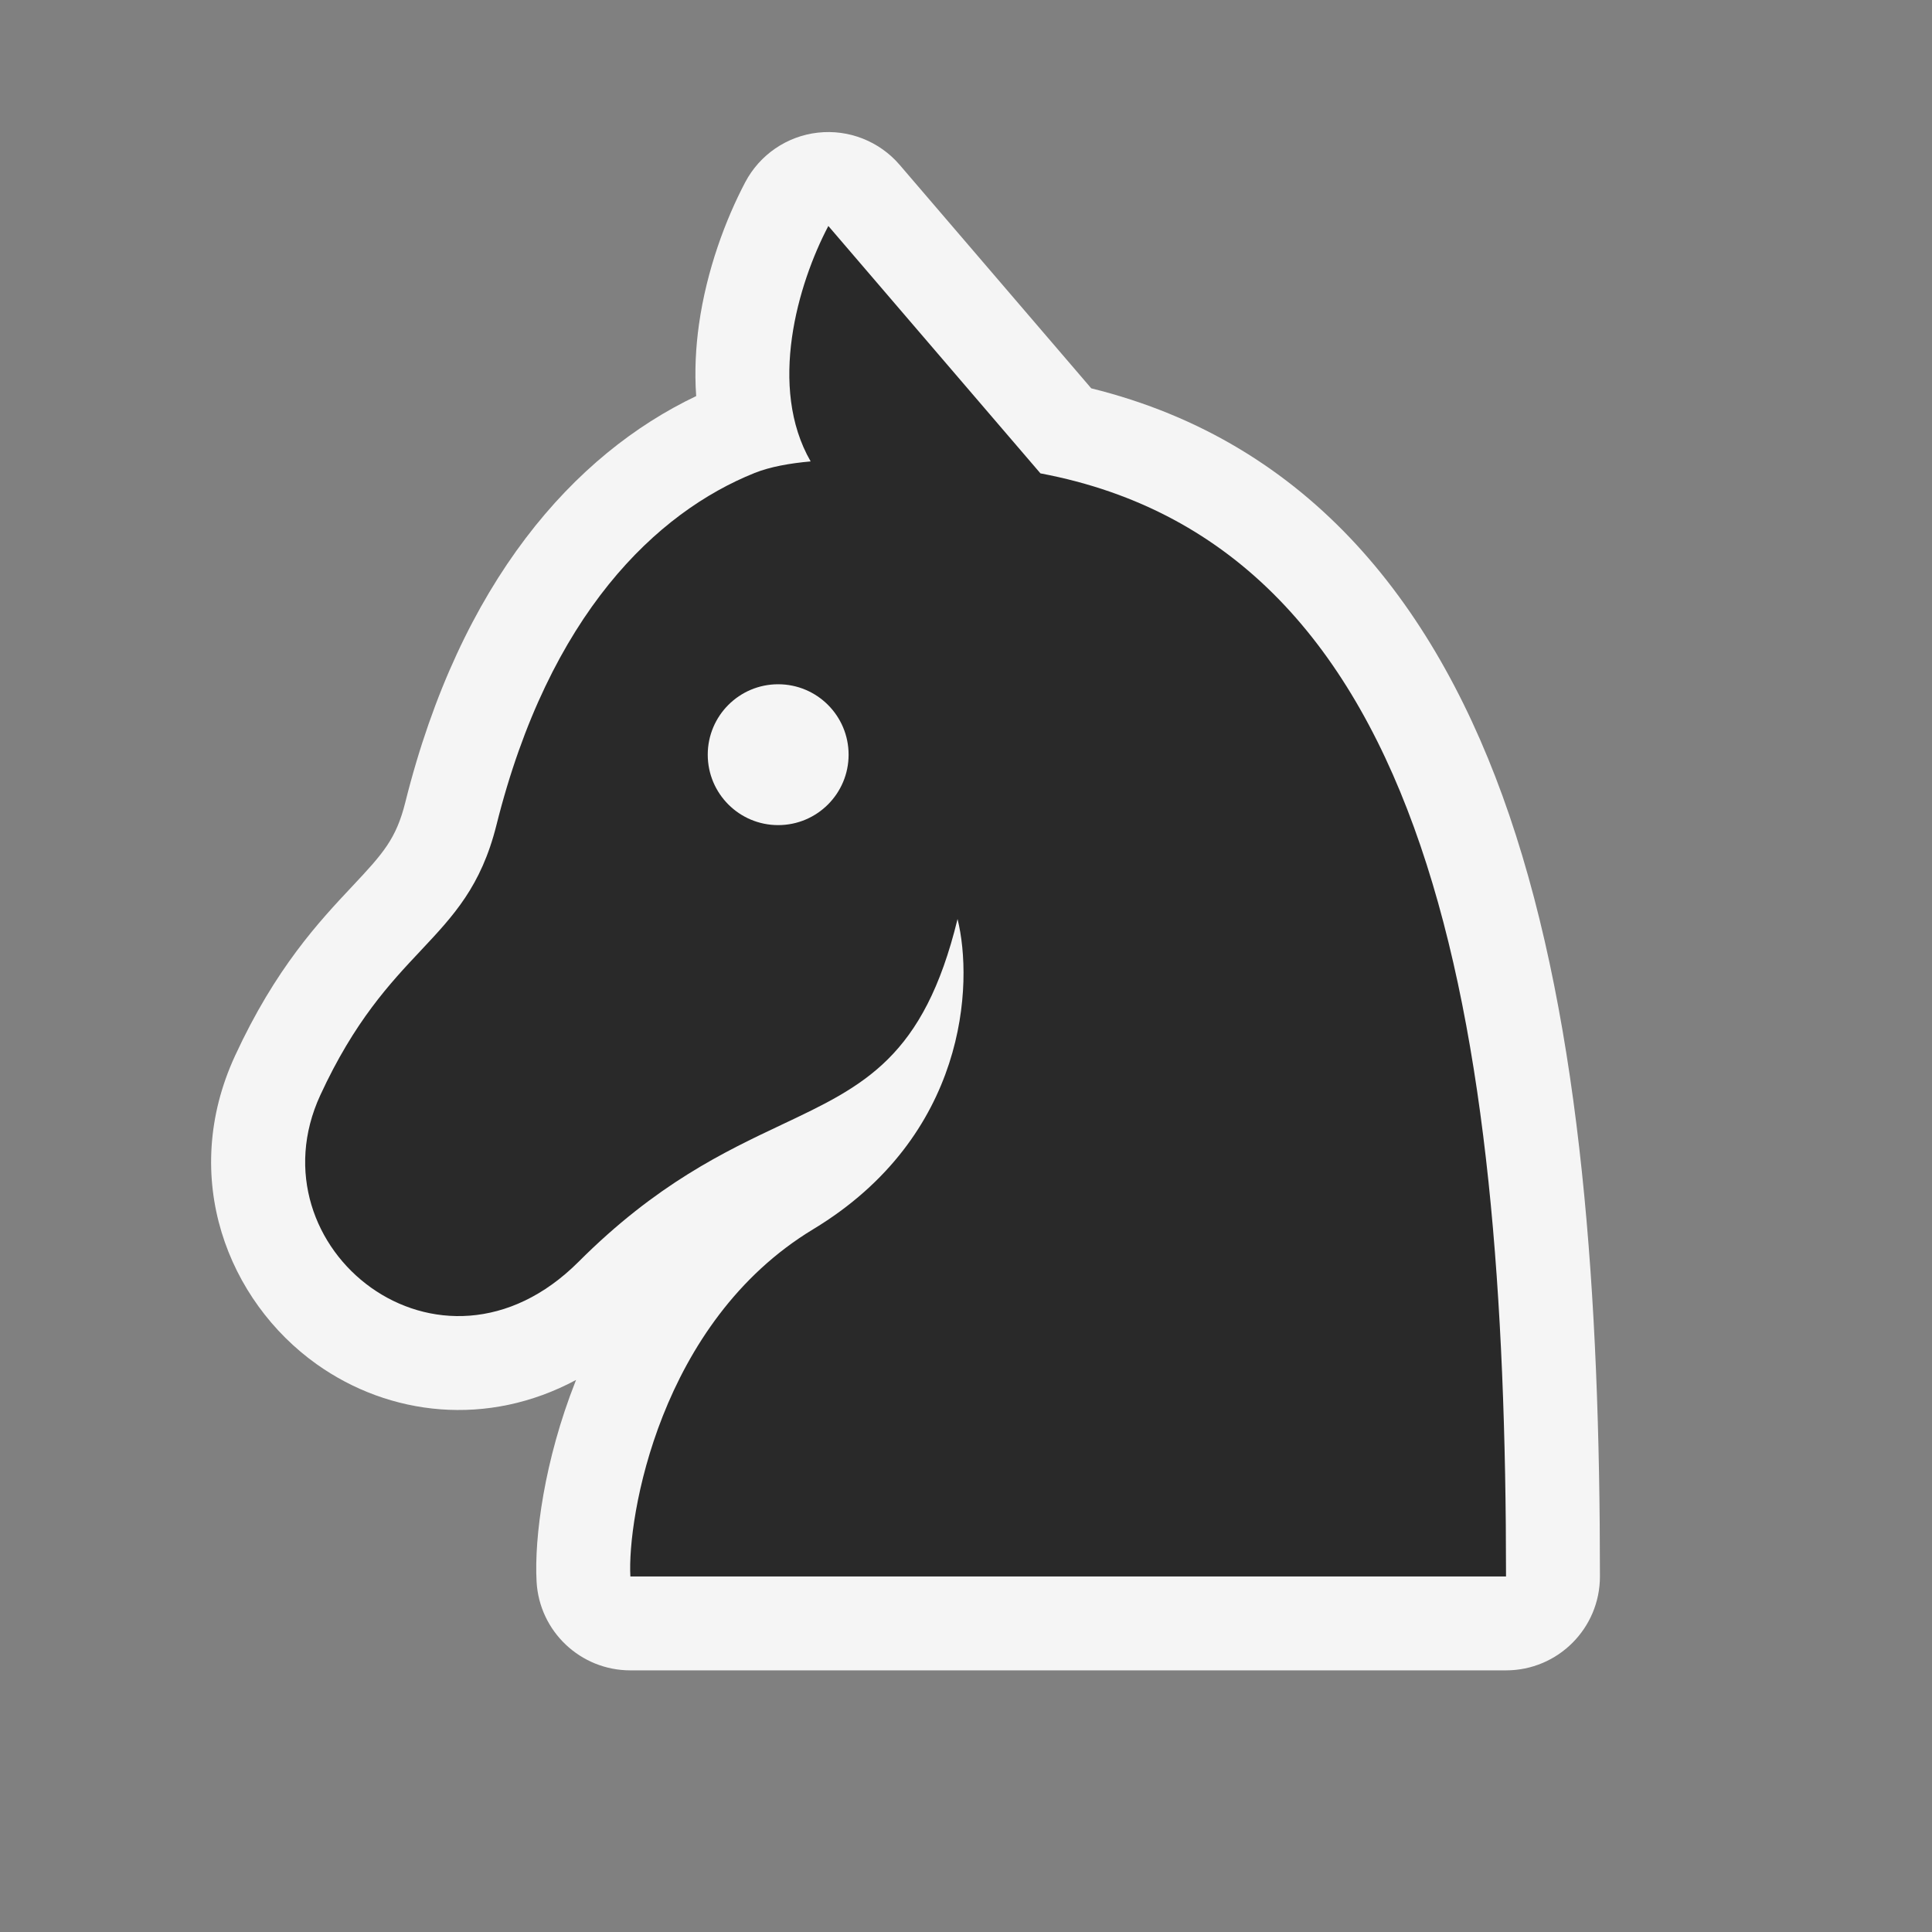 <svg width="64" height="64" viewBox="0 0 64 64" fill="none" xmlns="http://www.w3.org/2000/svg">
<rect x="0" y="0" width="64" height="64" fill="#808080" stroke="none"/>
<path d="M27.092 4.394C28.116 4.279 29.131 4.679 29.802 5.461L36.149 12.864C43.438 14.665 47.662 20.154 49.998 27.006C52.405 34.067 53 43.03 53 52.222C53 53.94 51.607 55.333 49.889 55.333H20.882C19.23 55.333 17.866 54.043 17.775 52.394C17.694 50.922 18.033 48.368 19.064 45.76L19.084 45.712C16.153 47.285 12.902 46.908 10.488 45.19C7.554 43.101 5.923 39.012 7.786 34.974C9.13 32.062 10.579 30.52 11.675 29.354C12.698 28.265 13.124 27.786 13.426 26.579C15.256 19.261 19.02 15.045 23.062 13.121C23.003 12.287 23.051 11.484 23.153 10.755C23.408 8.94 24.041 7.262 24.687 6.036C25.168 5.124 26.068 4.509 27.092 4.394Z" fill="#F5F5F5"/>
<path fill-rule="evenodd" clip-rule="evenodd" d="M34.466 15.681L27.44 7.486C26.423 9.417 25.437 12.825 26.854 15.285C26.166 15.346 25.509 15.463 25 15.667C21.755 16.969 18.195 20.333 16.445 27.333C15.938 29.36 15.026 30.331 13.942 31.485C12.919 32.573 11.744 33.824 10.611 36.278C8.278 41.333 14.575 46.389 19.167 41.797C21.748 39.216 24.005 38.15 25.899 37.255C28.626 35.967 30.603 35.034 31.72 30.444C32.251 32.585 32.038 37.637 26.938 40.72C21.838 43.802 20.775 50.296 20.882 52.222H49.889C49.889 33.931 47.467 18.128 34.466 15.681Z" fill="#292929"/>
<ellipse cx="25.778" cy="25" rx="2.333" ry="2.333" fill="#F5F5F5"/>
</svg>
